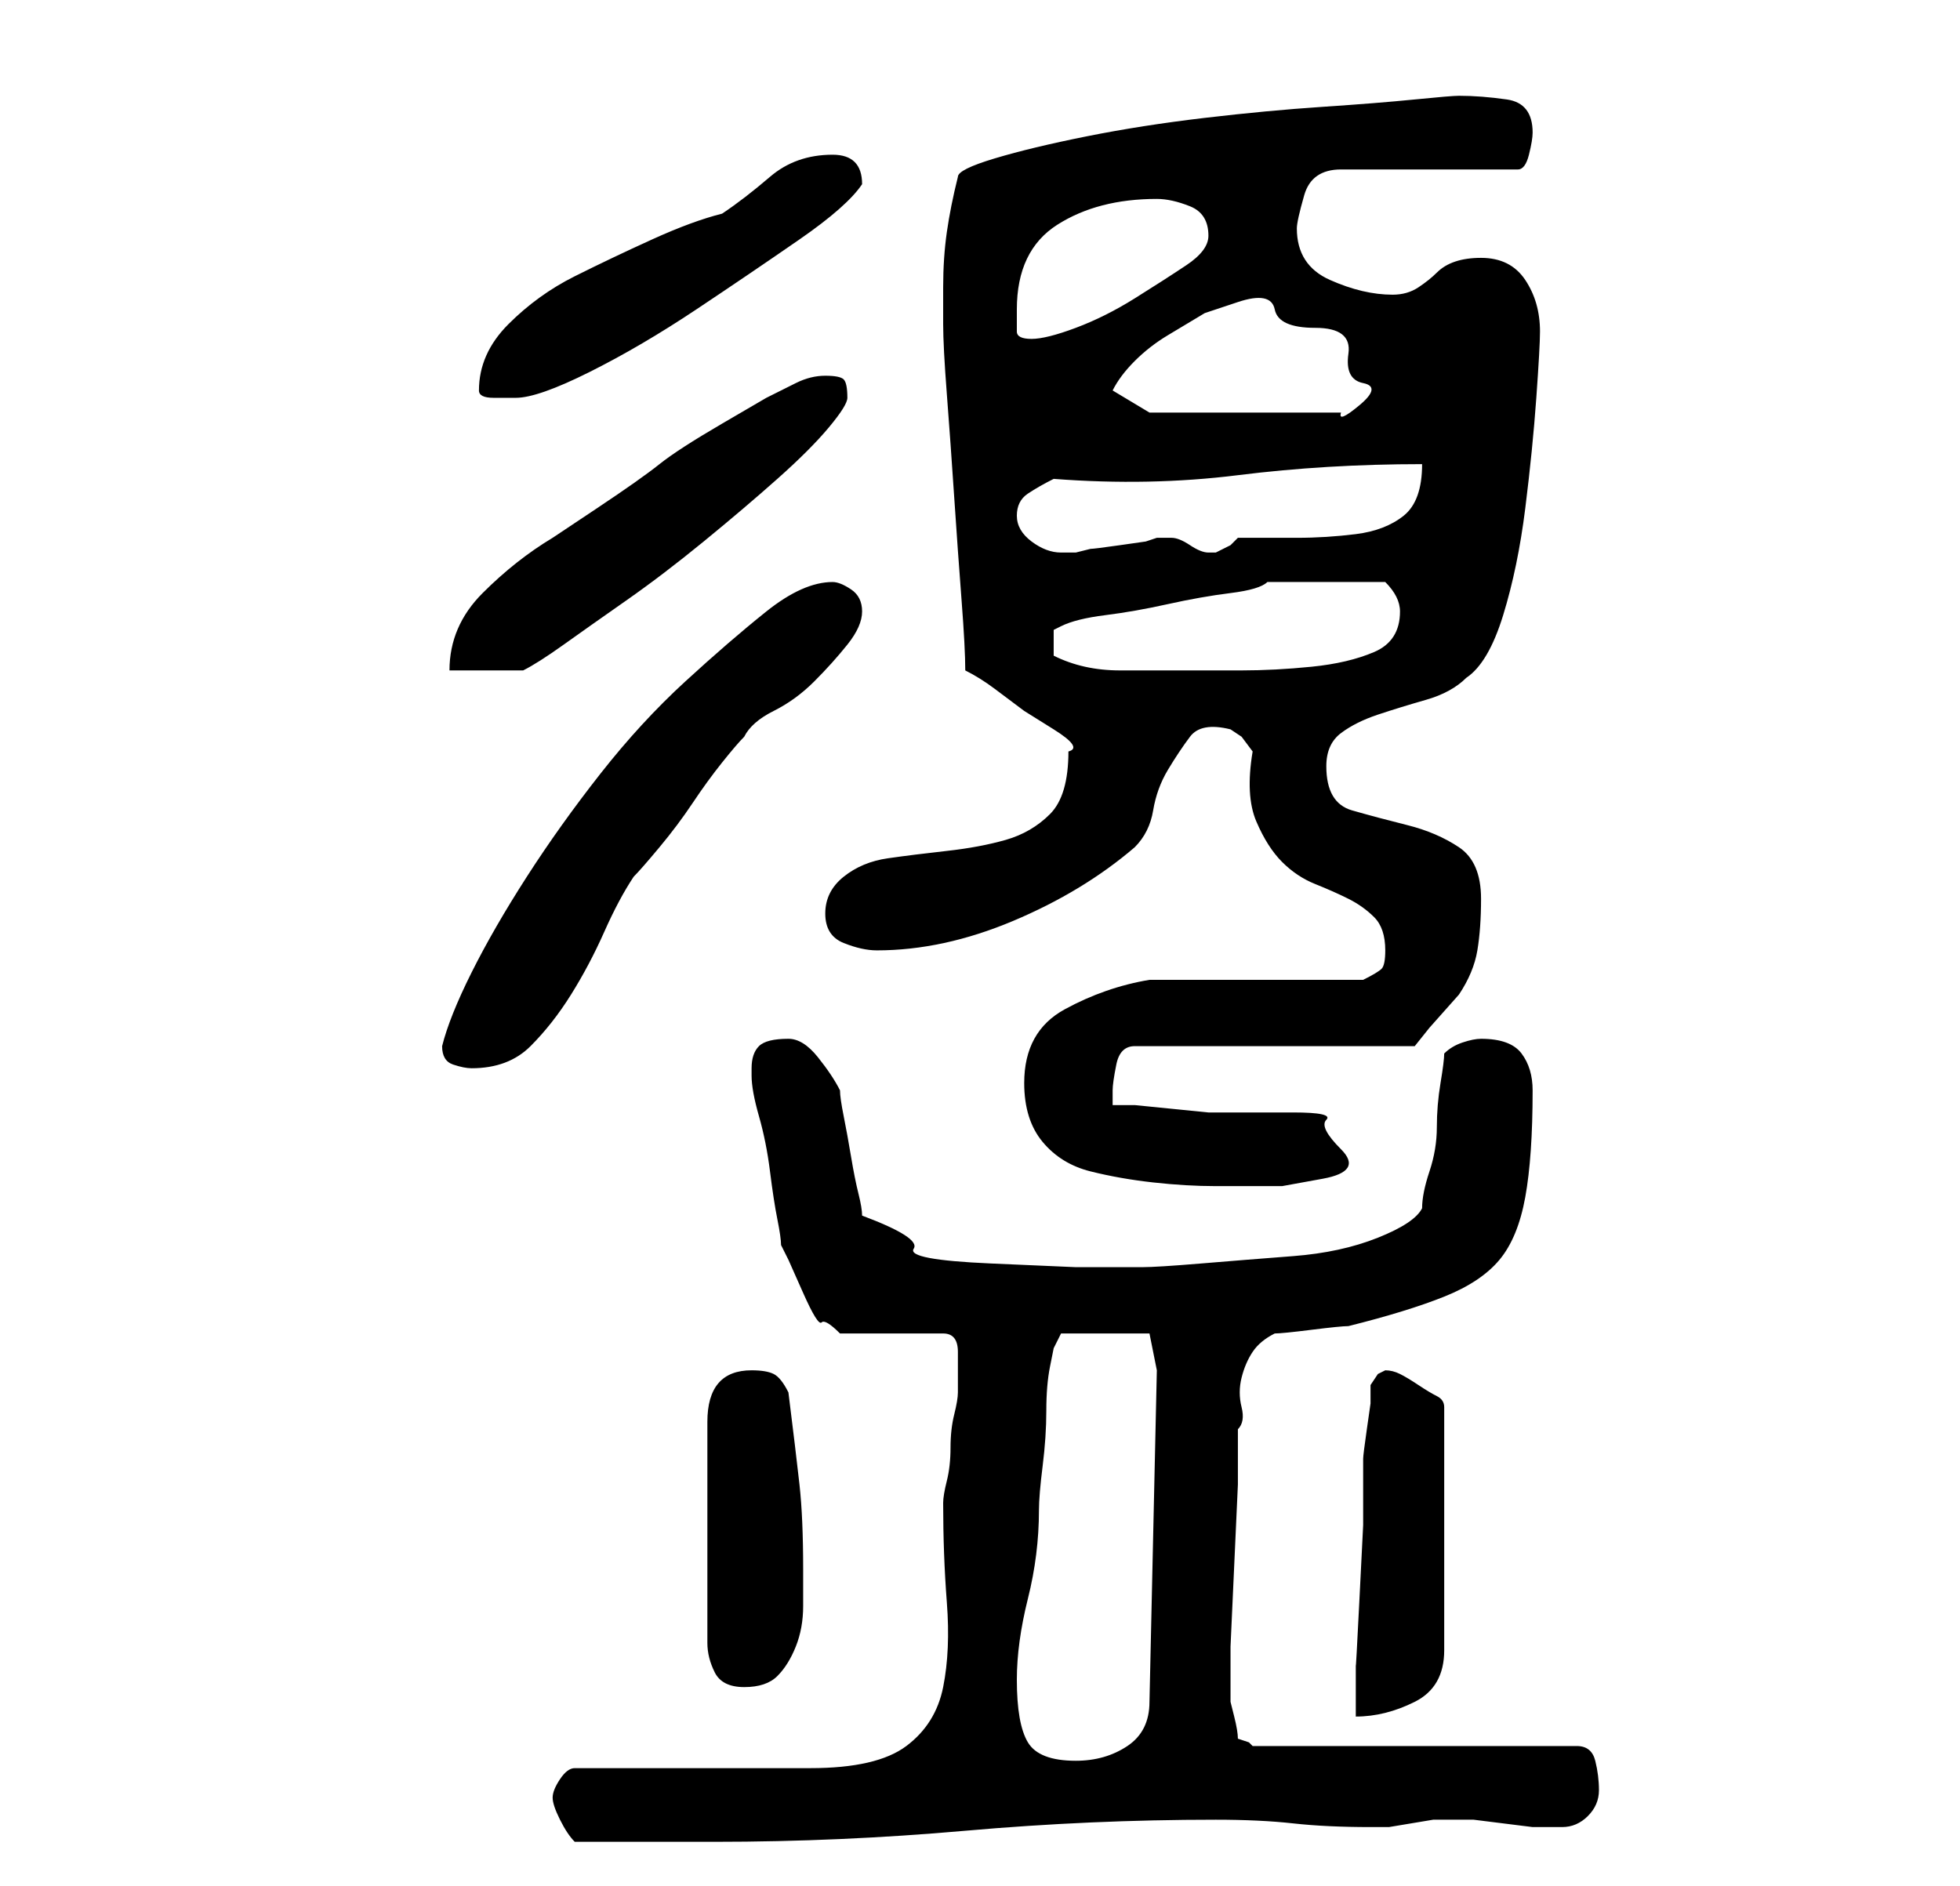 <?xml version="1.0" standalone="no"?>
<!DOCTYPE svg PUBLIC "-//W3C//DTD SVG 1.1//EN" "http://www.w3.org/Graphics/SVG/1.1/DTD/svg11.dtd" >
<svg xmlns="http://www.w3.org/2000/svg" xmlns:xlink="http://www.w3.org/1999/xlink" version="1.1" viewBox="-10 0 266 256">
   <path fill="currentColor"
d="M65 244q0 1 1 3t2 3h4h5h6h4q17 0 34 -1.5t34 -1.5q6 0 10.5 0.5t10.5 0.5v0h2.5t3 -0.5t3 -0.5h1.5h0.5h0.5h1h2t4 0.5t4 0.5h3h1q2 0 3.5 -1.5t1.5 -3.5t-0.5 -4t-2.5 -2h-44l-0.5 -0.5t-1.5 -0.5q0 -1 -0.5 -3l-0.5 -2v-7.5t0.5 -11t0.5 -11v-7.5q1 -1 0.5 -3t0 -4
t1.5 -3.5t3 -2.5q1 0 5 -0.5t5 -0.5q8 -2 13 -4t7.5 -5t3.5 -8.5t1 -14.5q0 -3 -1.5 -5t-5.5 -2q-1 0 -2.5 0.5t-2.5 1.5q0 1 -0.5 4t-0.5 6t-1 6t-1 5q-1 2 -6 4t-11.5 2.5t-12.5 1t-8 0.5h-9t-11.5 -0.5t-10.5 -2t-7 -4.5q0 -1 -0.5 -3t-1 -5t-1 -5.5t-0.5 -3.5
q-1 -2 -3 -4.5t-4 -2.5q-3 0 -4 1t-1 3v1q0 2 1 5.5t1.5 7.5t1 6.5t0.5 3.5l1 2t2 4.5t2.5 4t2.5 1.5h14q2 0 2 2.5v3.5v2q0 1 -0.5 3t-0.5 4.5t-0.5 4.5t-0.5 3q0 7 0.5 13.5t-0.5 11.5t-5 8t-13 3h-32q-1 0 -2 1.5t-1 2.5zM128 228q0 -5 1.5 -11t1.5 -12q0 -2 0.5 -6
t0.5 -7.5t0.5 -6l0.5 -2.5l1 -2h12l1 5l-1 45q0 4 -3 6t-7 2q-5 0 -6.5 -2.5t-1.5 -8.5zM176 188v2.5t-0.5 3.5t-0.5 4v3v6t-0.5 10t-0.5 9v7q4 0 8 -2t4 -7v-33q0 -1 -1 -1.5t-2.5 -1.5t-2.5 -1.5t-2 -0.5l-1 0.5t-1 1.5zM92 186q-6 0 -6 7v30q0 2 1 4t4 2t4.5 -1.5t2.5 -4
t1 -5.5v-5q0 -7 -0.5 -11.5t-1.5 -12.5q-1 -2 -2 -2.5t-3 -0.5zM129 147q0 5 2.5 8t6.5 4t8.5 1.5t8.5 0.5h3.5h5.5t5.5 -1t2.5 -4t-2 -4t-4.5 -1h-5h-3.5h-3t-5 -0.5t-5 -0.5h-3v-2q0 -1 0.5 -3.5t2.5 -2.5h38l2 -2.5t4 -4.5q2 -3 2.5 -6t0.5 -7q0 -5 -3 -7t-7 -3t-7.5 -2
t-3.5 -6q0 -3 2 -4.5t5 -2.5t6.5 -2t5.5 -3q3 -2 5 -8.5t3 -14.5t1.5 -15t0.5 -9q0 -4 -2 -7t-6 -3q-2 0 -3.5 0.5t-2.5 1.5t-2.5 2t-3.5 1q-4 0 -8.5 -2t-4.5 -7q0 -1 1 -4.5t5 -3.5h24q1 0 1.5 -2t0.5 -3q0 -4 -3.5 -4.5t-6.5 -0.5q-1 0 -6 0.5t-12.5 1t-16 1.5t-16 2.5
t-12.5 3t-5 2.5q-1 4 -1.5 7.5t-0.5 7.5v5q0 3 0.5 9.5t1 14t1 14t0.5 9.5q2 1 4 2.5l4 3t4 2.5t2 3q0 6 -2.5 8.5t-6 3.5t-8 1.5t-8 1t-6 2.5t-2.5 5t2.5 4t4.5 1q9 0 18.5 -4t16.5 -10q2 -2 2.5 -5t2 -5.5t3 -4.5t5.5 -1l1.5 1t1.5 2q-1 6 0.5 9.5t3.5 5.5t4.5 3t4.5 2
t3.5 2.5t1.5 4.5q0 2 -0.5 2.5t-2.5 1.5h-29q-6 1 -11.5 4t-5.5 10zM50 142q0 2 1.5 2.5t2.5 0.5q5 0 8 -3t5.5 -7t4.5 -8.5t4 -7.5q1 -1 3.5 -4t4.5 -6t4 -5.5t3 -3.5q1 -2 4 -3.5t5.5 -4t4.5 -5t2 -4.5t-1.5 -3t-2.5 -1q-4 0 -9 4t-11 9.5t-11.5 12.5t-10 14t-7.5 13
t-4 10zM102 51q-2 0 -4 1l-4 2t-6 3.5t-8.5 5.5t-8.5 6t-6 4q-5 3 -9.5 7.5t-4.5 10.5h2.5h3h3h1.5q2 -1 5.5 -3.5t8.5 -6t10.5 -8t10 -8.5t7 -7t2.5 -4q0 -2 -0.5 -2.5t-2.5 -0.5zM133 89v-2v-1.5t1 -0.5q2 -1 6 -1.5t8.5 -1.5t8.5 -1.5t5 -1.5h8h8q1 1 1.5 2t0.5 2
q0 4 -3.5 5.5t-8.5 2t-9.5 0.5h-7.5h-9q-5 0 -9 -2zM128 70q0 -2 1.5 -3t3.5 -2q13 1 25 -0.5t25 -1.5q0 5 -2.5 7t-6.5 2.5t-8 0.5h-8l-1 1t-2 1v0h-1q-1 0 -2.5 -1t-2.5 -1h-1h-1l-1.5 0.5t-3.5 0.5t-4 0.5l-2 0.5h-2q-2 0 -4 -1.5t-2 -3.5zM141 53q1 -2 3 -4t4.5 -3.5
l5 -3t4.5 -1.5t5 1t5.5 2.5t4.5 3.5t2 4t-0.5 3t-2.5 1h-26zM55 53q0 1 2 1h3q3 0 10 -3.5t14.5 -8.5t14 -9.5t8.5 -7.5v0q0 -4 -4 -4q-5 0 -8.5 3t-6.5 5q-4 1 -9.5 3.5t-10.5 5t-9 6.5t-4 9zM128 42q0 -8 5.5 -11.5t13.5 -3.5q2 0 4.5 1t2.5 4q0 2 -3 4t-7 4.5t-8 4
t-6 1.5t-2 -1v-3z" />
</svg>
